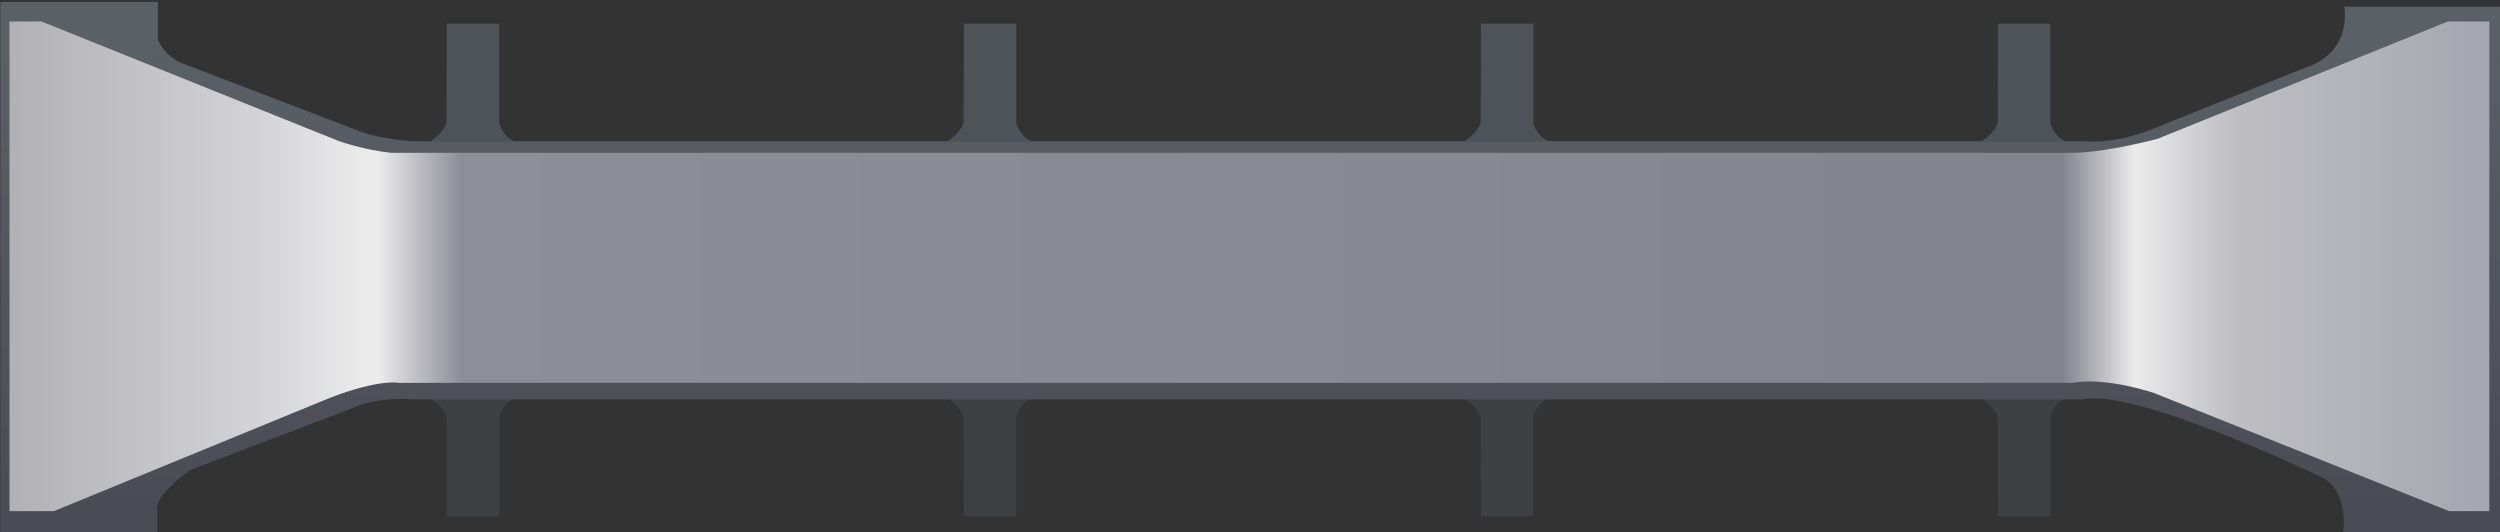 <?xml version="1.0" encoding="utf-8"?>
<!-- Generator: Adobe Illustrator 16.0.0, SVG Export Plug-In . SVG Version: 6.00 Build 0)  -->
<!DOCTYPE svg PUBLIC "-//W3C//DTD SVG 1.1//EN" "http://www.w3.org/Graphics/SVG/1.1/DTD/svg11.dtd">
<svg version="1.1" id="图层_1" xmlns="http://www.w3.org/2000/svg" xmlns:xlink="http://www.w3.org/1999/xlink" x="0px" y="0px"
	 width="1157.11px" height="246.23px" viewBox="0 0 1157.11 246.23" enable-background="new 0 0 1157.11 246.23"
	 xml:space="preserve">
<rect x="0" y="0" width="1157.11" height="246.23" fill="#333333" stroke="none"/>
<g>
	<path fill="#4E5359" d="M206.807,10.953h24.25v46.189c0,0,2.125,6.769,7.5,8.361h-39.5c0,0,6.5-3.981,7.625-8.893L206.807,10.953z"
		/>
	<path fill="#4E5359" d="M446.126,10.953h24.25v46.189c0,0,2.125,6.769,7.5,8.361h-39.5c0,0,6.5-3.981,7.625-8.893L446.126,10.953z"
		/>
	<path fill="#4E5359" d="M685.445,10.953h24.25v46.189c0,0,2.125,6.769,7.5,8.361h-39.5c0,0,6.5-3.981,7.625-8.893L685.445,10.953z"
		/>
	<path fill="#4E5359" d="M924.765,10.953h24.25v46.189c0,0,2.125,6.769,7.5,8.361h-39.5c0,0,6.5-3.981,7.625-8.893L924.765,10.953z"
		/>
	<path fill="#3E4144" d="M206.807,238.899h24.25V192.71c0,0,2.125-6.769,7.5-8.361h-39.5c0,0,6.5,3.981,7.625,8.893L206.807,238.899
		z"/>
	<path fill="#3E4144" d="M446.126,238.899h24.25V192.71c0,0,2.125-6.769,7.5-8.361h-39.5c0,0,6.5,3.981,7.625,8.893L446.126,238.899
		z"/>
	<path fill="#3E4144" d="M685.445,238.899h24.25V192.71c0,0,2.125-6.769,7.5-8.361h-39.5c0,0,6.5,3.981,7.625,8.893L685.445,238.899
		z"/>
	<path fill="#3E4144" d="M924.765,238.899h24.25V192.71c0,0,2.125-6.769,7.5-8.361h-39.5c0,0,6.5,3.981,7.625,8.893L924.765,238.899
		z"/>
	<linearGradient id="SVGID_1_" gradientUnits="userSpaceOnUse" x1="578.71" y1="22.172" x2="578.71" y2="236.745">
		<stop  offset="0" style="stop-color:#596066"/>
		<stop  offset="1" style="stop-color:#4B4B55"/>
	</linearGradient>
	<path fill="url(#SVGID_1_)" d="M0.155,0.907h72.927v17.484c0,0,2.666,6.922,10.333,10.563l85.667,32.782c0,0,8,2.55,21.333,3.642
		H965.47c0,0,13.612,1.823,33.945-6.92l68-27.319c0,0,20.334-5.099,17.667-28.046h72.184v244.042h-72.85
		c0,0,3.666-20.762-11.334-26.953c0,0-85.001-40.795-109.334-35.332H192.331c0,0-17.583-1.82-30.916,4.735l-73.667,28.046
		c0,0-13.288,9.754-14.666,15.664c-0.448,1.923-0.334,1.819-0.334,1.819v12.021H0.155V0.907z"/>
	<linearGradient id="SVGID_2_" gradientUnits="userSpaceOnUse" x1="4.38" y1="123.247" x2="1152.183" y2="123.247">
		<stop  offset="0" style="stop-color:#B0B0B5"/>
		<stop  offset="0.094" style="stop-color:#D0D0D5"/>
		<stop  offset="0.148" style="stop-color:#EDEDED"/>
		<stop  offset="0.182" style="stop-color:#8E8E98"/>
		<stop  offset="0.828" style="stop-color:#84848E"/>
		<stop  offset="0.857" style="stop-color:#EBEBEB"/>
		<stop  offset="0.897" style="stop-color:#BEBEC3"/>
		<stop  offset="1" style="stop-color:#A6A6B0"/>
	</linearGradient>
	<path fill="url(#SVGID_2_)" d="M4.38,236.56V9.935h14.807l137.717,55.396c0,0,12.399,4.317,24.303,5.396h777.455
		c0,0,12.638,0.539,39.917-6.475l134.409-54.318h19.195V236.56h-18.699l-136.559-54.679c0,0-22.153-7.553-37.694-4.676H184.425
		c0,0-8.348-1.97-31.49,6.835L24.973,236.56H4.38z"/>
</g>
</svg>
